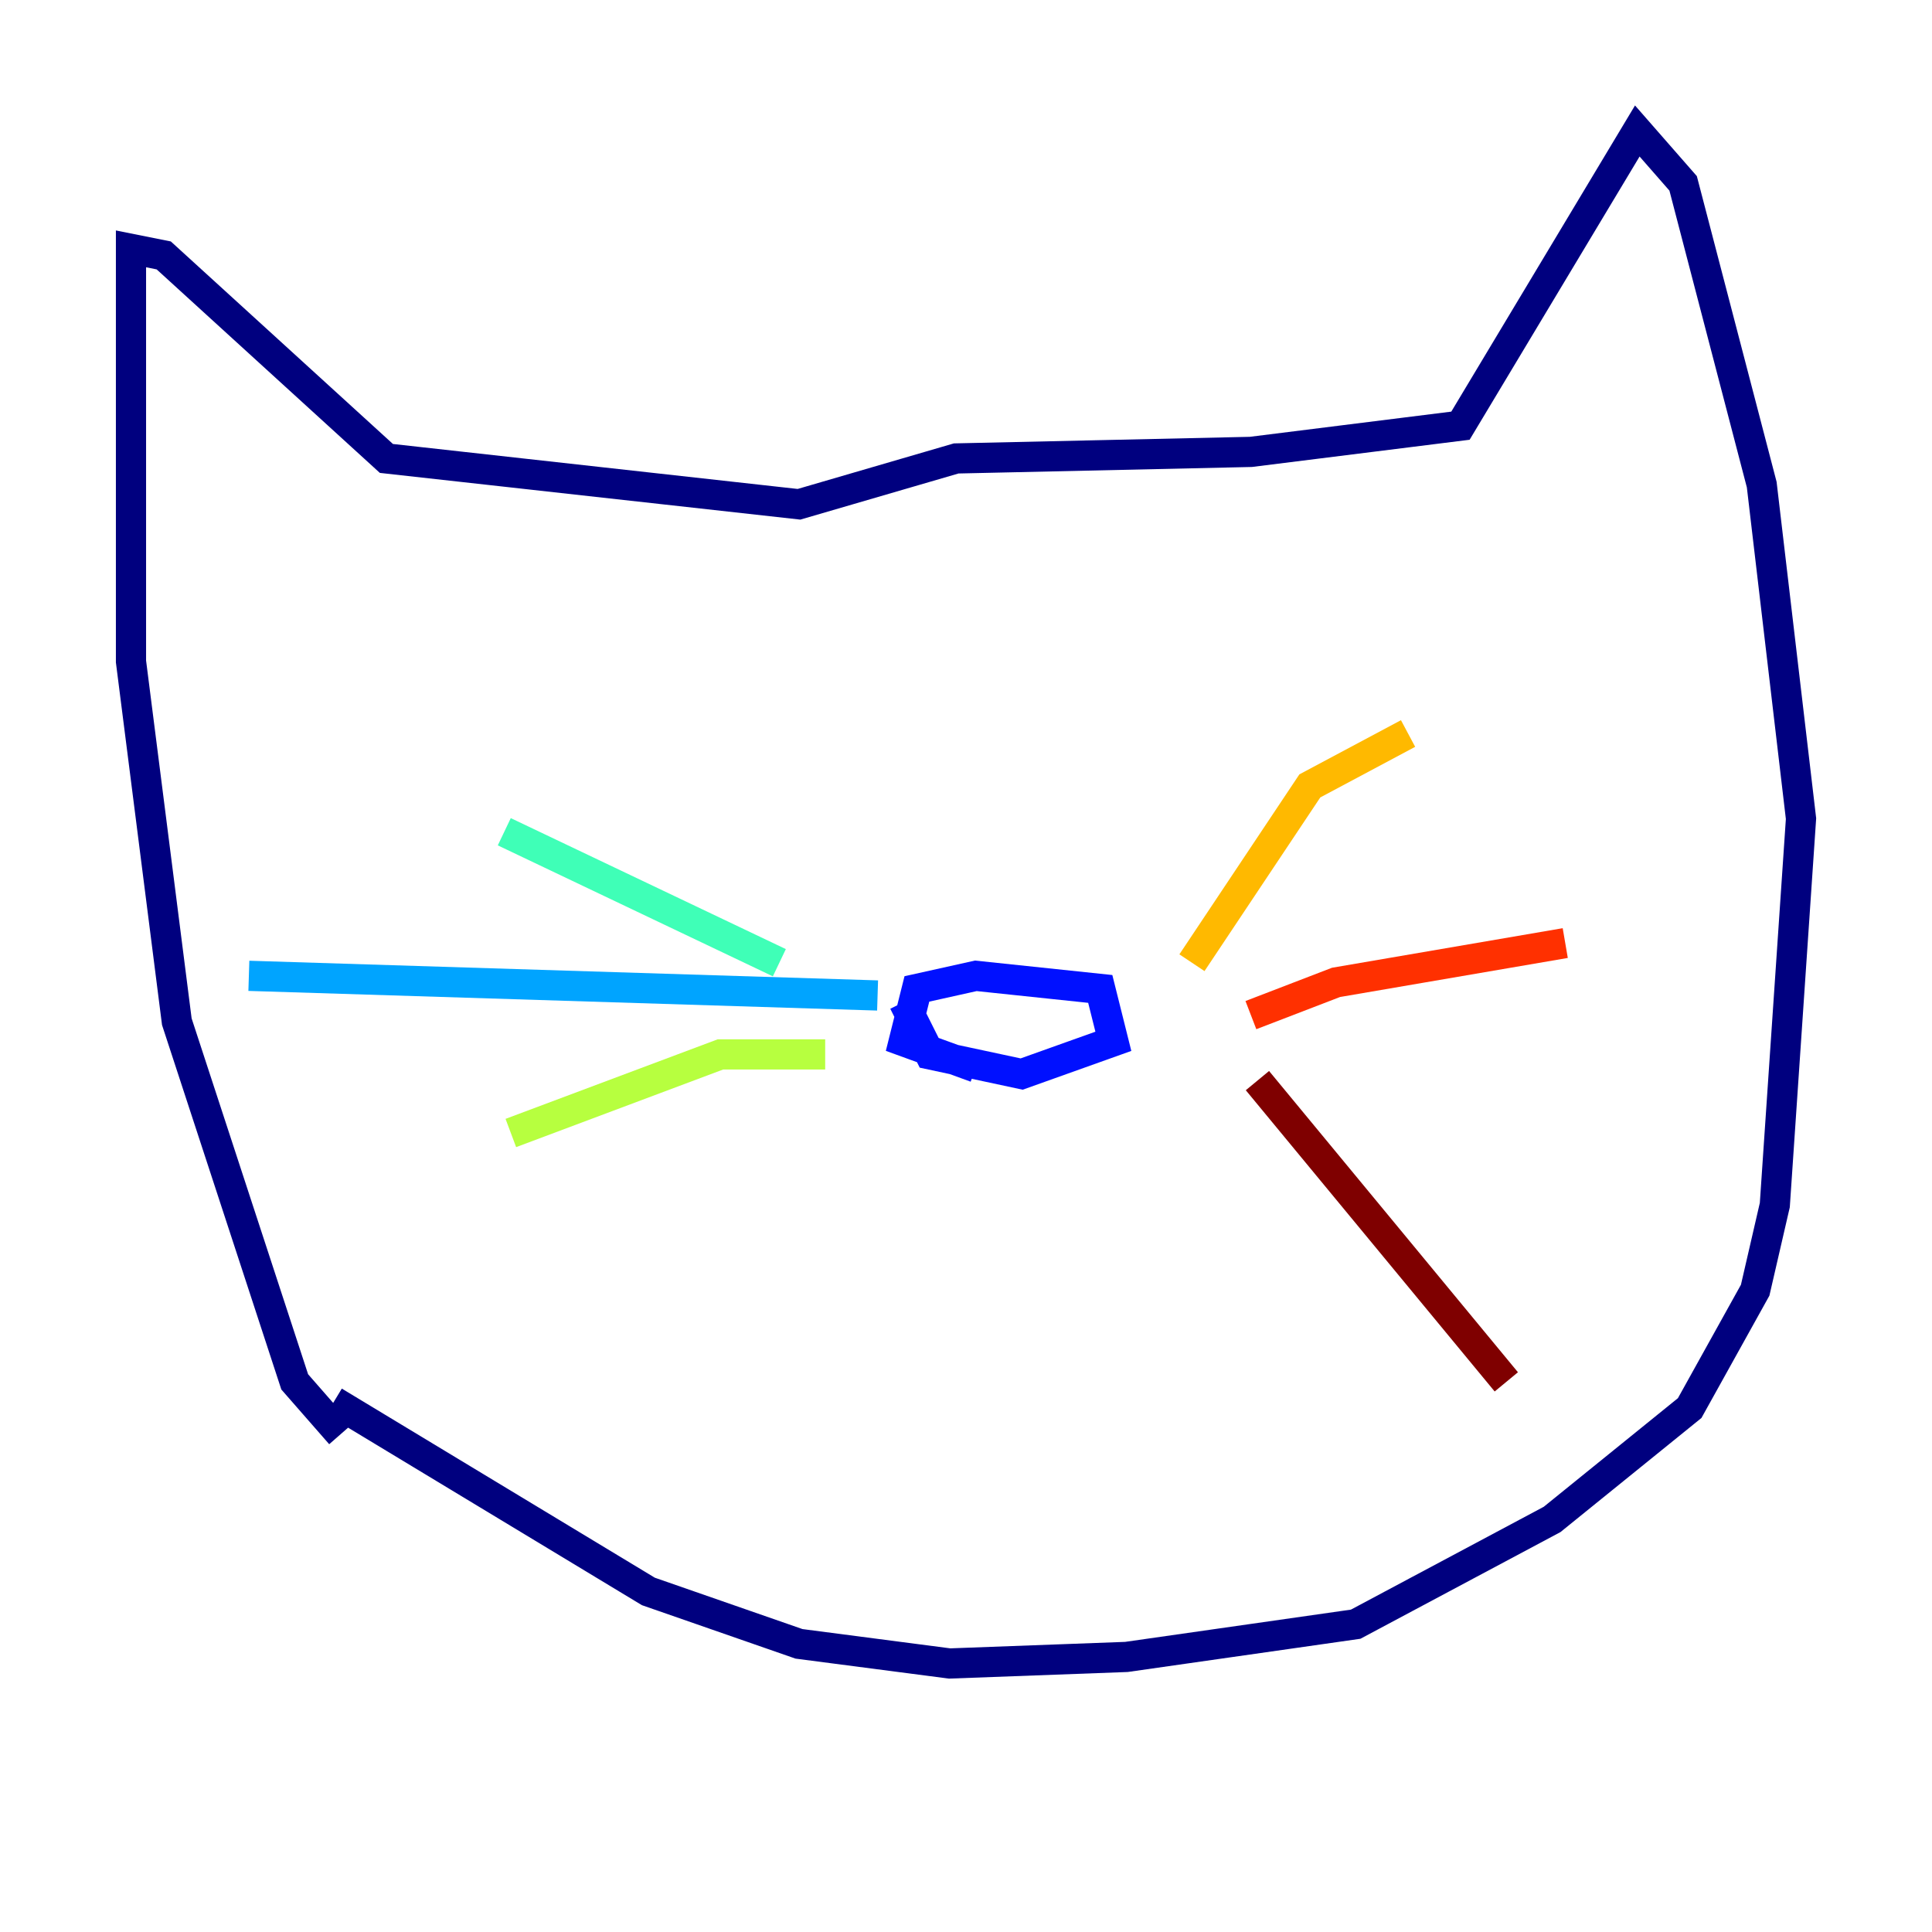 <?xml version="1.0" encoding="utf-8" ?>
<svg baseProfile="tiny" height="128" version="1.2" viewBox="0,0,128,128" width="128" xmlns="http://www.w3.org/2000/svg" xmlns:ev="http://www.w3.org/2001/xml-events" xmlns:xlink="http://www.w3.org/1999/xlink"><defs /><polyline fill="none" points="22.563,95.024 19.525,91.552 11.715,67.688 8.678,43.824 8.678,16.488 10.848,16.922 25.6,30.373 52.936,33.41 63.349,30.373 82.875,29.939 96.759,28.203 108.475,8.678 111.512,12.149 116.719,32.108 119.322,54.237 117.586,79.837 116.285,85.478 111.946,93.288 102.834,100.664 89.817,107.607 74.63,109.776 62.915,110.21 52.936,108.909 42.956,105.437 22.129,92.854" stroke="#00007f" stroke-width="2" /><polyline fill="none" points="64.651,70.725 59.878,68.99 60.746,65.519 64.651,64.651 72.895,65.519 73.763,68.99 67.688,71.159 61.614,69.858 59.878,66.386" stroke="#0010ff" stroke-width="2" /><polyline fill="none" points="58.142,65.953 16.488,64.651" stroke="#00a4ff" stroke-width="2" /><polyline fill="none" points="51.634,63.783 33.41,55.105" stroke="#3fffb7" stroke-width="2" /><polyline fill="none" points="54.671,69.858 47.729,69.858 33.844,75.064" stroke="#b7ff3f" stroke-width="2" /><polyline fill="none" points="78.969,63.783 86.78,52.068 93.288,48.597" stroke="#ffb900" stroke-width="2" /><polyline fill="none" points="82.875,67.254 88.515,65.085 103.702,62.481" stroke="#ff3000" stroke-width="2" /><polyline fill="none" points="83.308,71.593 99.797,91.552" stroke="#7f0000" stroke-width="2" /></svg>